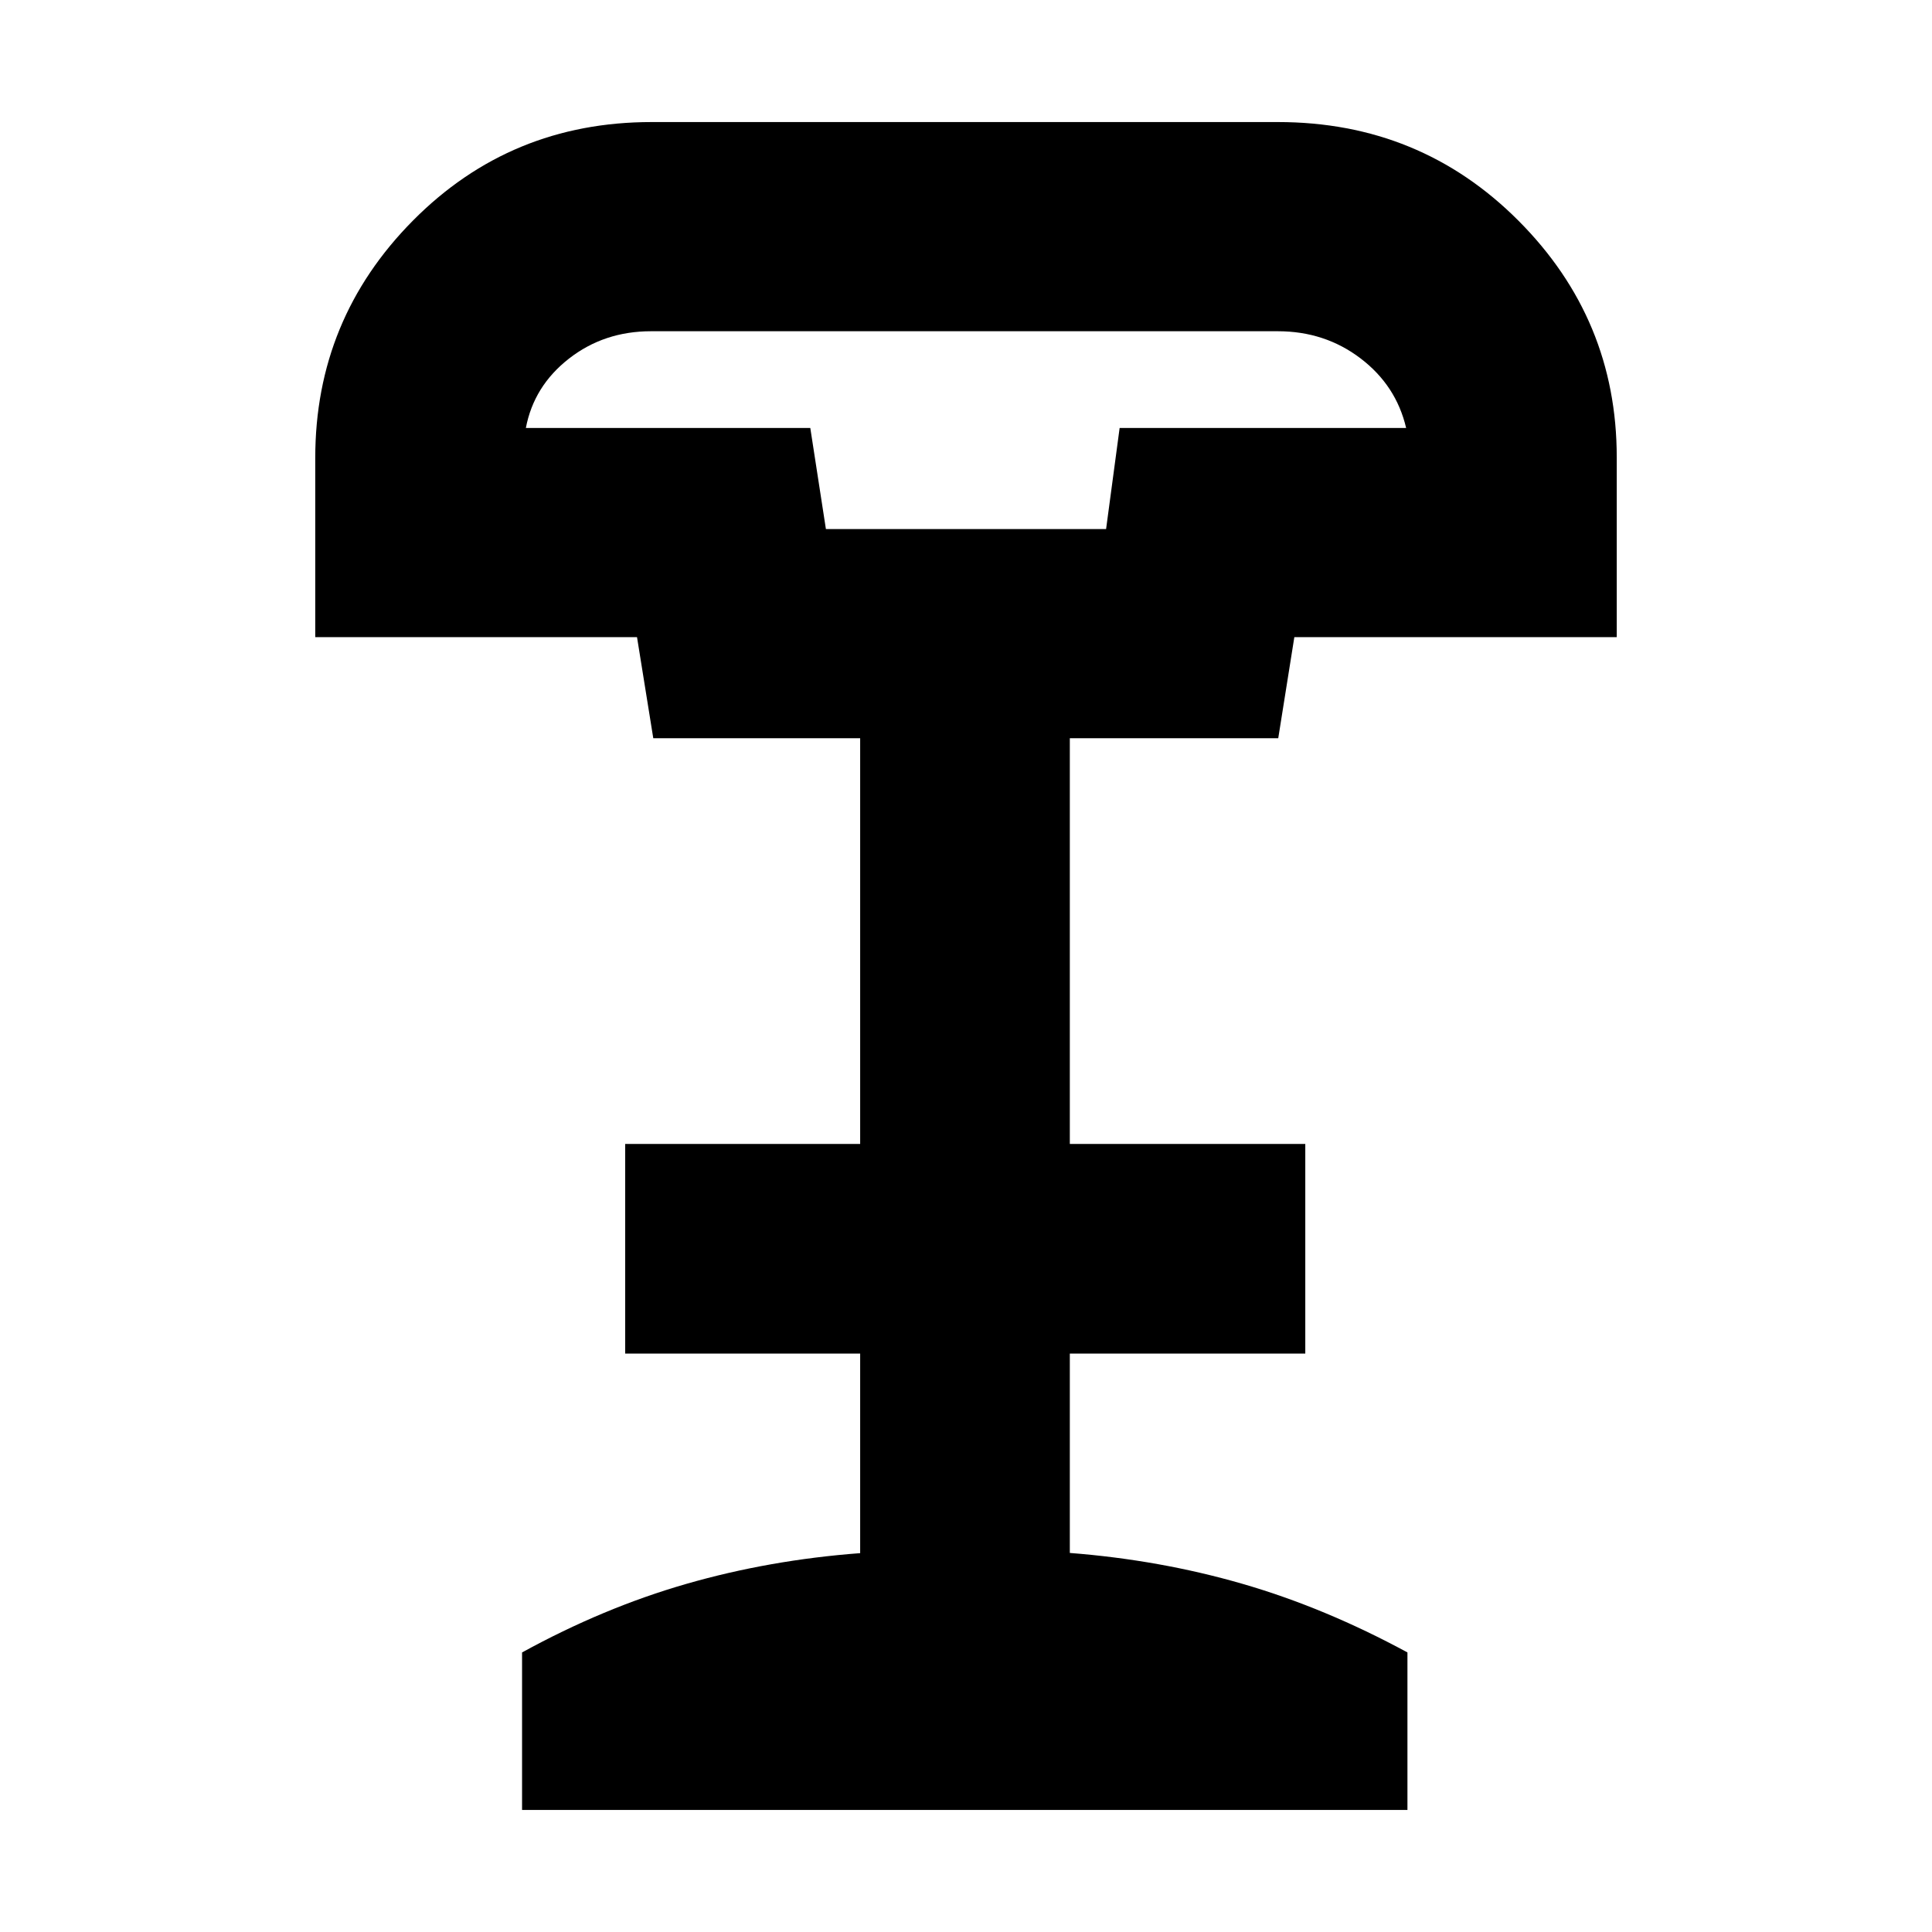 <svg xmlns="http://www.w3.org/2000/svg" height="20" viewBox="0 -960 960 960" width="20"><path d="M410.39-697.11h139.22l6.73-50.24H698.7q-4.96-21.13-22.69-34.6-17.73-13.46-41.07-13.46H323.48q-23.33 0-40.77 13.61-17.45 13.62-21.41 34.45h141.33l7.76 50.24ZM259.41-60.65v-78.26q40.48-22.24 81.74-34.1 41.26-11.86 86.26-15.24v-99.16H310.65v-104.18h116.76v-201.58h-102.8l-8.08-50.24H156.65v-89.11q0-68.89 48.53-117.86t118.58-48.97H635q70.6 0 119.47 48.97 48.88 48.97 48.88 117.62v89.35h-160.2l-8 50.24H531.59v201.58h117v104.18h-117v99.06q44.76 3.48 85.76 15.34 41 11.86 82 34.1v78.26H259.41Zm150.98-636.46h139.22-139.22Z"/></svg>